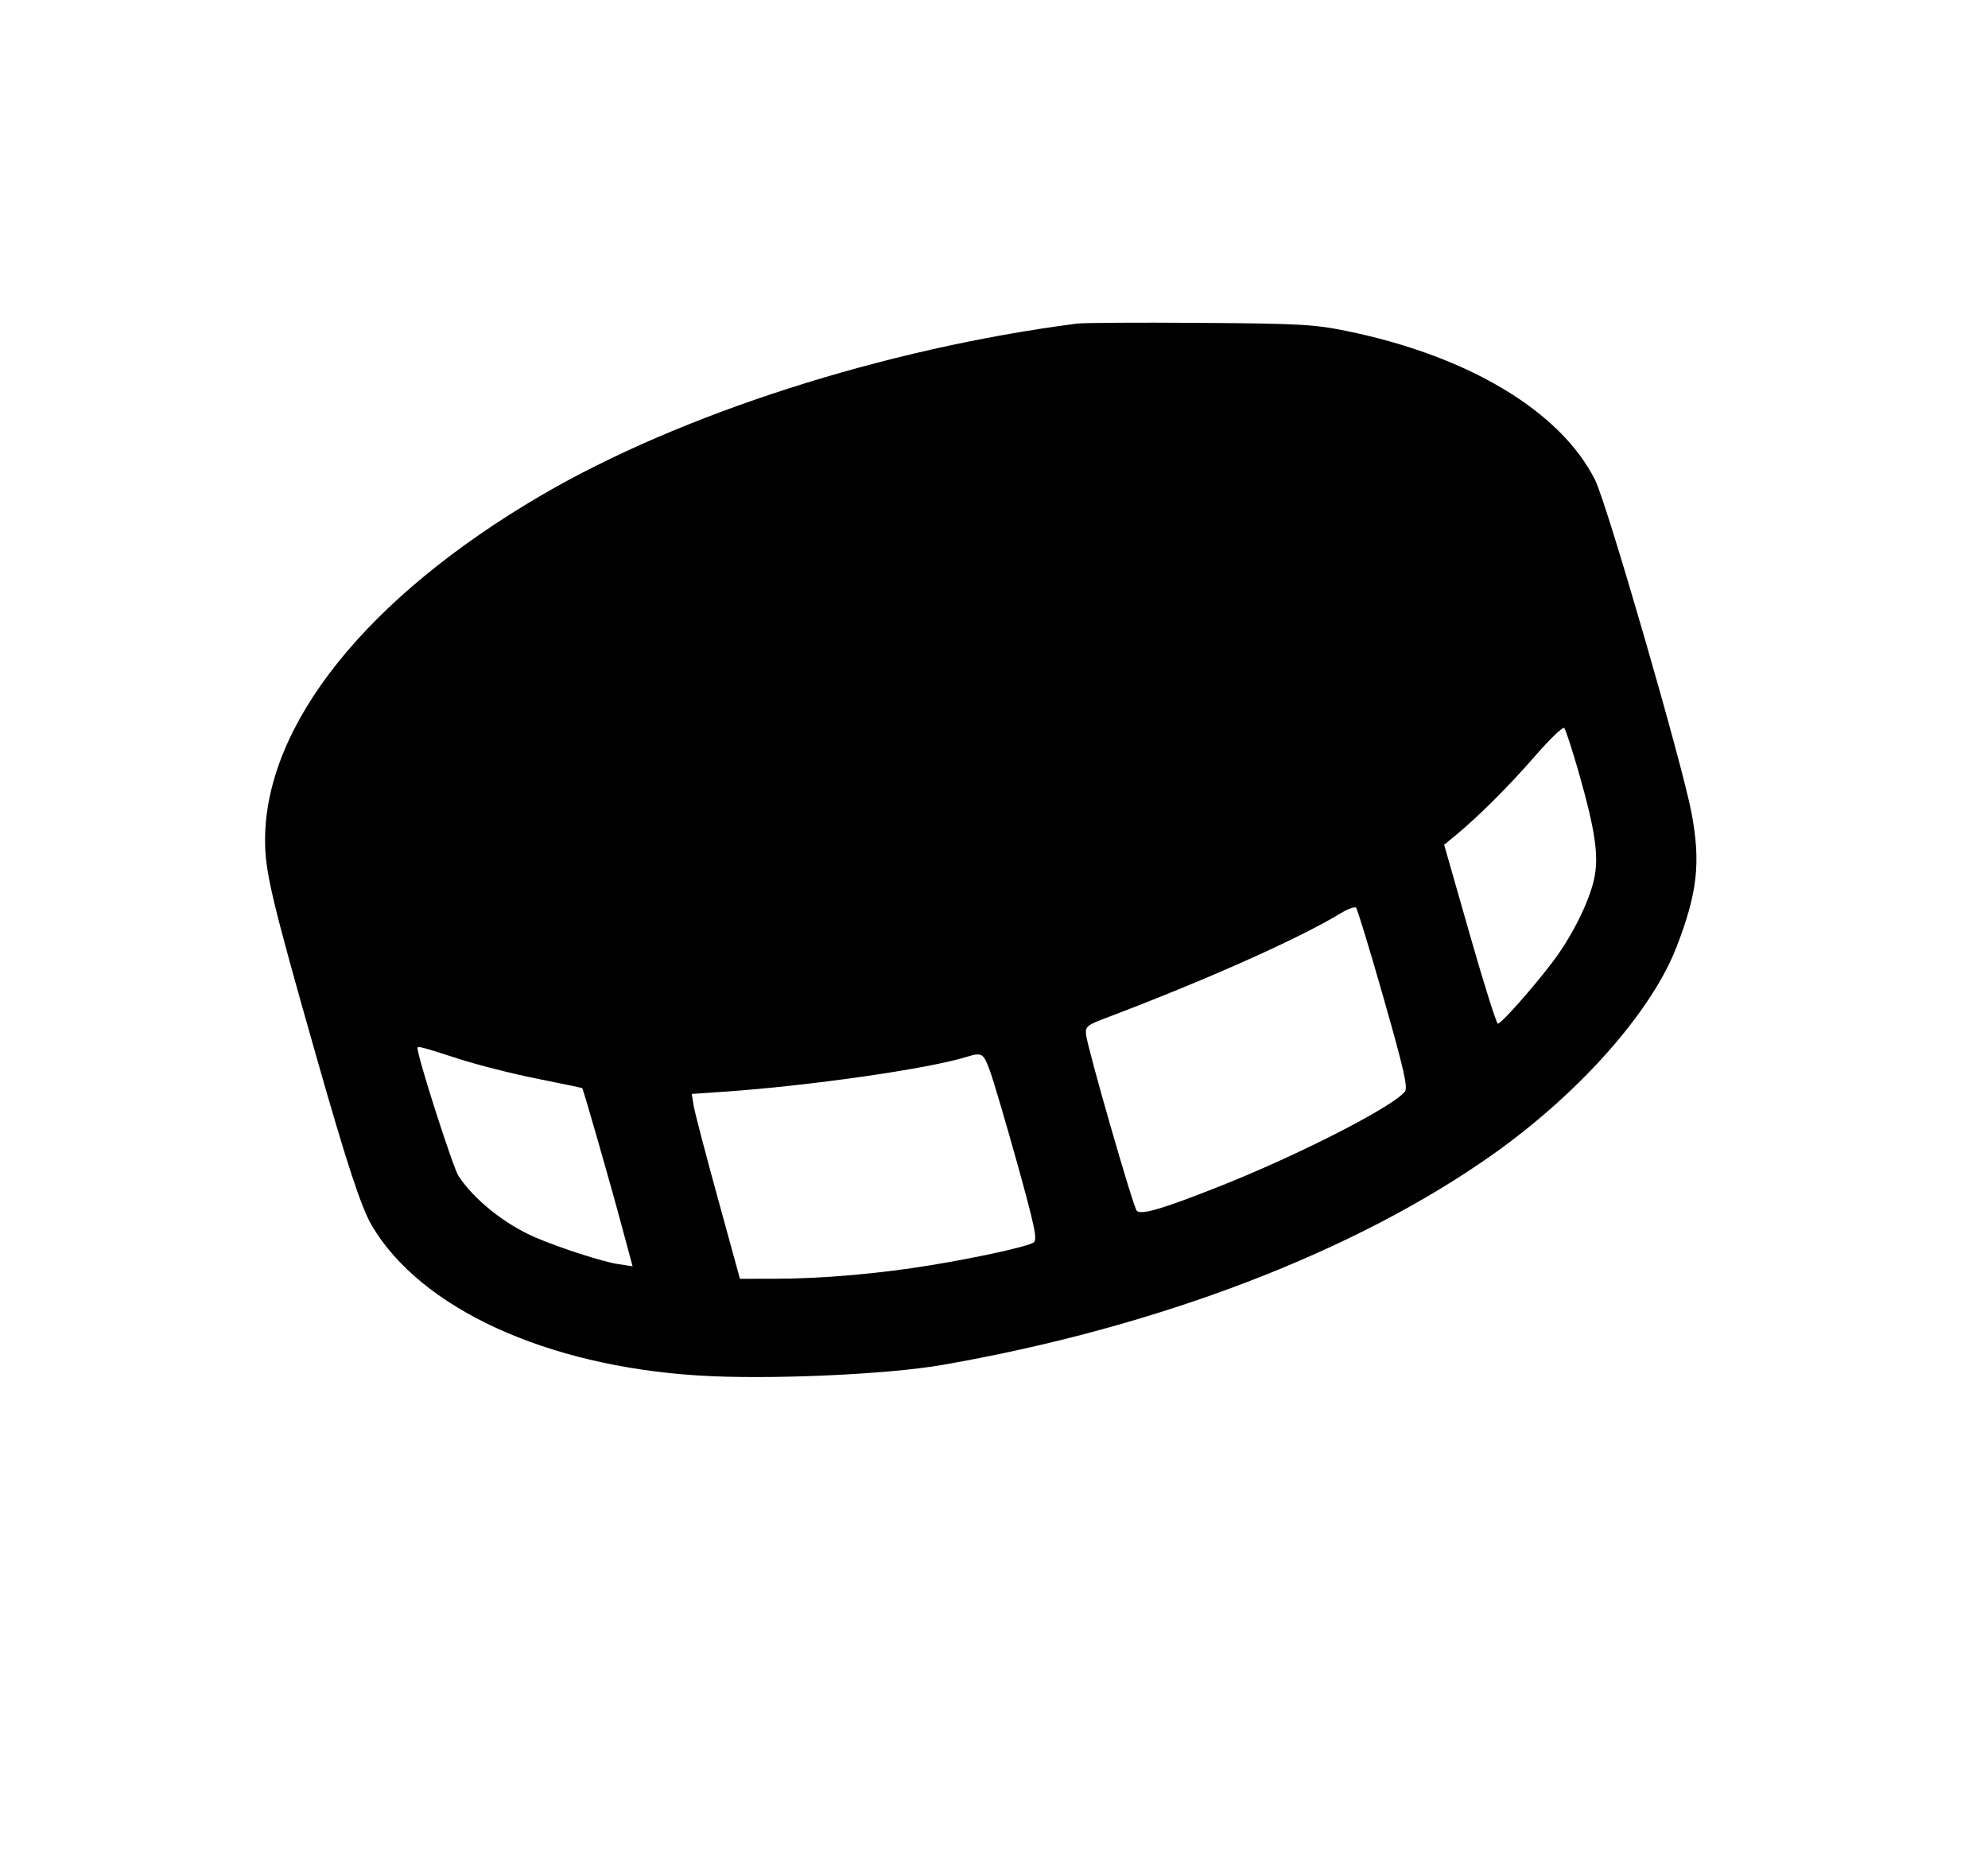 <svg xmlns="http://www.w3.org/2000/svg" viewBox="0 0 30 28"><path d="M16.250 4.884 C 13.350 5.259,10.269 6.247,8.169 7.475 C 5.538 9.013,4.000 10.934,4.000 12.681 C 4.000 13.157,4.098 13.570,4.769 15.929 C 5.233 17.561,5.452 18.228,5.613 18.500 C 6.353 19.748,8.240 20.614,10.534 20.759 C 11.573 20.825,13.376 20.747,14.225 20.599 C 17.481 20.031,20.457 18.891,22.538 17.415 C 23.842 16.490,24.925 15.265,25.301 14.289 C 25.617 13.471,25.667 13.014,25.525 12.263 C 25.381 11.508,24.248 7.597,24.070 7.242 C 23.549 6.205,22.155 5.370,20.319 4.995 C 19.830 4.895,19.606 4.883,18.100 4.873 C 17.179 4.866,16.346 4.871,16.250 4.884 M23.818 11.637 C 24.075 12.535,24.132 12.927,24.055 13.271 C 23.977 13.621,23.719 14.136,23.433 14.514 C 23.144 14.897,22.654 15.450,22.604 15.450 C 22.582 15.450,22.391 14.842,22.179 14.100 L 21.793 12.749 21.959 12.613 C 22.300 12.333,22.774 11.861,23.164 11.411 C 23.386 11.156,23.584 10.965,23.605 10.986 C 23.625 11.007,23.721 11.300,23.818 11.637 M20.880 15.066 C 21.190 16.154,21.249 16.416,21.199 16.477 C 21.000 16.716,19.570 17.445,18.370 17.918 C 17.535 18.248,17.219 18.340,17.154 18.273 C 17.101 18.219,16.411 15.819,16.389 15.615 C 16.376 15.493,16.403 15.471,16.700 15.359 C 18.198 14.792,19.597 14.168,20.225 13.787 C 20.335 13.720,20.442 13.680,20.463 13.698 C 20.483 13.716,20.671 14.332,20.880 15.066 M6.906 15.975 C 7.203 16.071,7.745 16.209,8.111 16.281 C 8.476 16.354,8.780 16.417,8.786 16.422 C 8.802 16.435,9.217 17.882,9.397 18.557 L 9.546 19.111 9.323 19.077 C 9.098 19.044,8.440 18.831,8.078 18.675 C 7.621 18.479,7.156 18.107,6.920 17.750 C 6.836 17.622,6.300 15.952,6.300 15.817 C 6.300 15.783,6.374 15.803,6.906 15.975 M14.939 16.163 C 14.992 16.307,15.178 16.938,15.353 17.566 C 15.619 18.526,15.658 18.714,15.597 18.752 C 15.494 18.816,14.778 18.974,14.050 19.094 C 13.278 19.222,12.393 19.299,11.696 19.299 L 11.166 19.300 10.831 18.079 C 10.646 17.407,10.482 16.780,10.467 16.684 L 10.439 16.510 10.932 16.476 C 12.217 16.387,13.986 16.134,14.575 15.954 C 14.821 15.879,14.839 15.889,14.939 16.163 " stroke="none" fill-rule="evenodd" fill="black"></path></svg>
